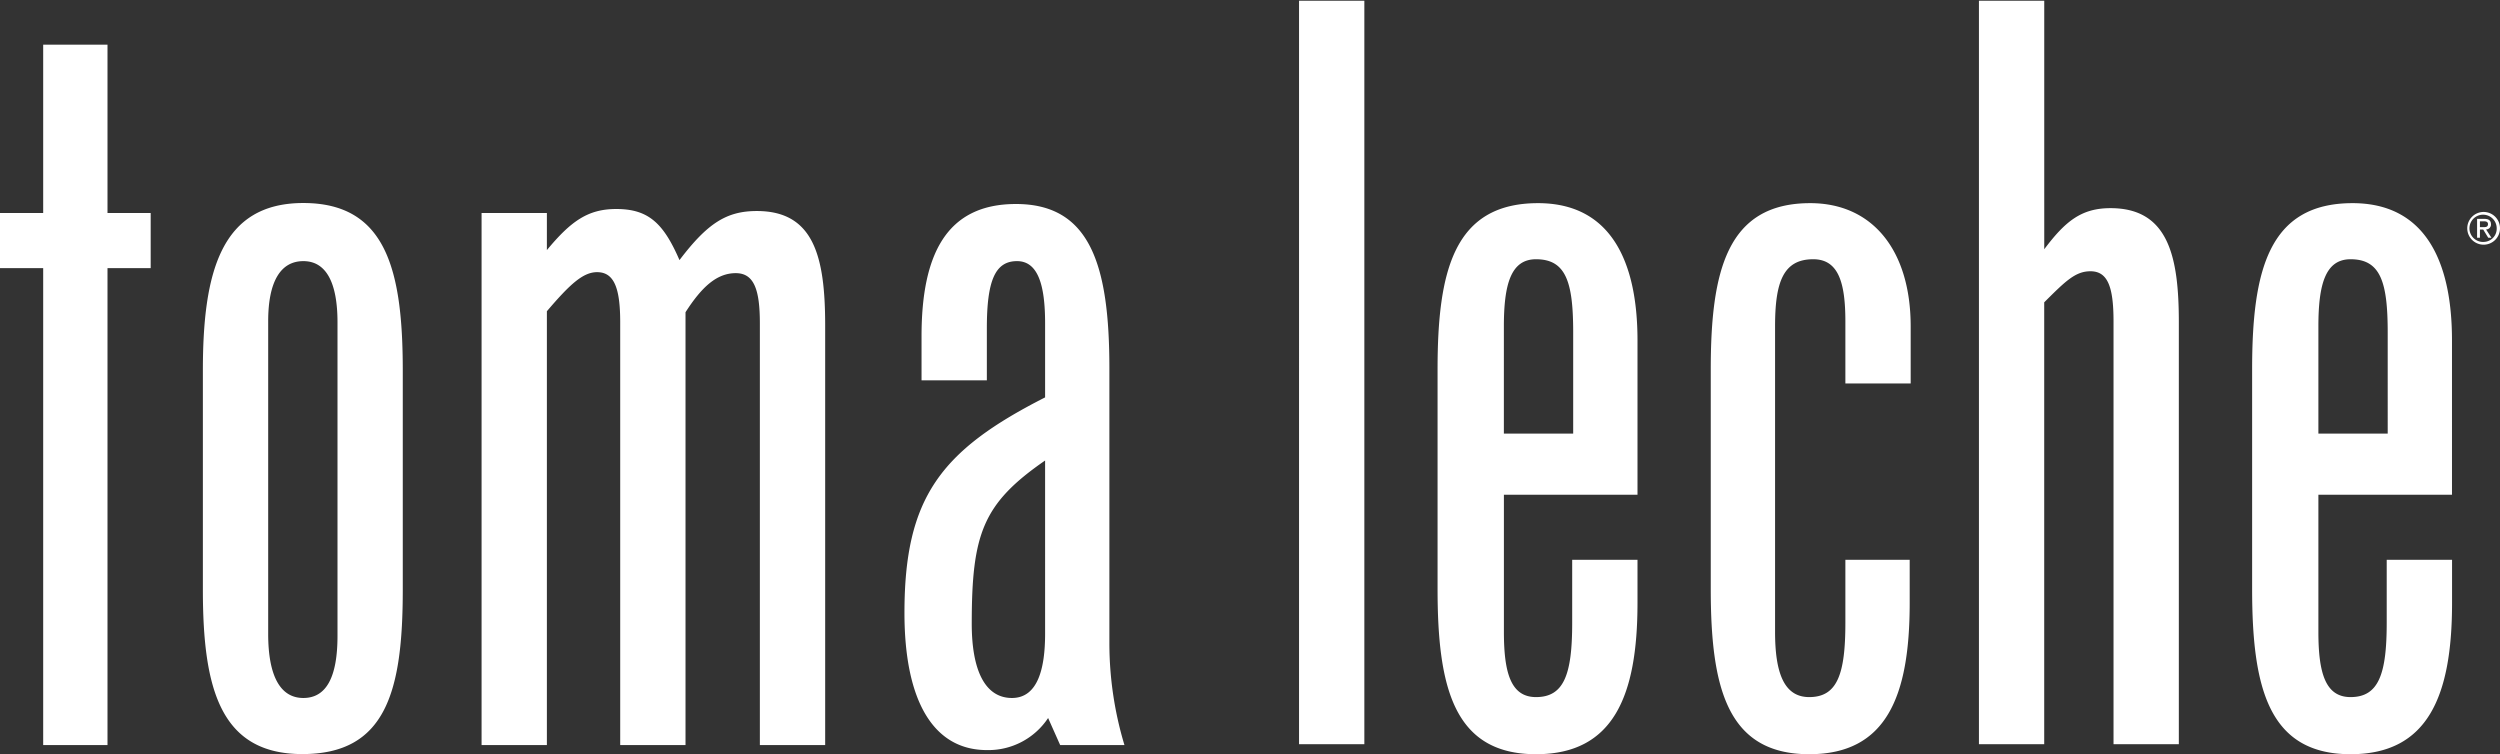 <svg xmlns="http://www.w3.org/2000/svg" width="73" height="22.023" viewBox="0 0 73 22.023"><rect x="0" y="0" width="73" height="22.023" fill="#333333" stroke="none"/><title>toma leche</title><path d="M72.516,6.189a.478.478,0,1,0,.484.476A.478.478,0,0,0,72.516,6.189Zm0,.876a.398.398,0,1,1,.388-.399A.387.387,0,0,1,72.516,7.064Zm.22-.517c0-.109-.065-.157-.195-.157h-.21v.551h.083V6.703h.096l.146.239h.094l-.157-.242A.144.144,0,0,0,72.737,6.548Zm-.322.085V6.462H72.529c.058,0,.12.013.12.081,0,.085-.063.09-.134.09ZM3.139,1.305H1.261v4.915H0V7.83H1.261V21.755H3.139V7.83H4.4V6.22H3.139ZM8.857,5.928c-2.405,0-2.933,2.019-2.933,4.886v6.407c0,2.867.499,4.798,2.904,4.798,2.435,0,2.933-1.814,2.933-4.798V10.814C11.761,7.859,11.263,5.928,8.857,5.928ZM9.855,18.567c0,1.199-.323,1.814-.997,1.814-.675,0-1.027-.644-1.027-1.873V9.38c0-1.141.352-1.755,1.027-1.755.675,0,.997.644.997,1.785ZM22.1,6.162c-.88,0-1.438.351-2.259,1.433-.469-1.082-.909-1.492-1.848-1.492-.821,0-1.32.351-2.024,1.2V6.22h-1.907V21.756h1.907V9.088c.674-.79,1.056-1.141,1.466-1.141.499,0,.675.468.675,1.463V21.756H20.017V9.117c.469-.731.909-1.141,1.467-1.141.528,0,.704.468.704,1.463V21.756h1.907V9.497C24.094,7.508,23.772,6.162,22.1,6.162Zm10.294,4.593c0-3.013-.558-4.798-2.728-4.798-2.024,0-2.757,1.463-2.757,3.862v1.287H28.816V9.585c0-1.375.235-1.96.88-1.96.616,0,.821.702.821,1.814V11.604C27.466,13.154,26.41,14.529,26.41,17.894c0,2.633.88,4.008,2.406,4.008a2.091,2.091,0,0,0,1.789-.936l.352.79h1.877a10.307,10.307,0,0,1-.44-2.955Zm-1.877,7.753c0,.995-.205,1.873-.968,1.873-.792,0-1.174-.82-1.174-2.165,0-2.633.323-3.511,2.142-4.769Zm7.415,3.222h1.907V.022H37.932ZM44.911,5.932c-2.464,0-2.934,1.99-2.934,4.857v6.407c0,2.867.47,4.827,2.875,4.827,2.259,0,2.963-1.697,2.963-4.418V16.347H45.908v1.843c0,1.492-.234,2.165-1.056,2.165-.733,0-.938-.702-.938-1.902V14.446h3.901V9.94C47.815,7.57,46.994,5.932,44.911,5.932Zm1.026,6.729h-2.024V9.53c0-1.229.205-1.96.938-1.96.88,0,1.086.673,1.086,2.136ZM52.858,5.932c-2.435,0-2.904,1.989-2.904,4.857v6.407c0,2.867.469,4.827,2.875,4.827,2.259,0,2.934-1.697,2.934-4.417V16.347H53.885v1.843c0,1.492-.234,2.165-1.056,2.165-.733,0-.997-.702-.997-1.902v-8.923c0-1.287.235-1.96,1.114-1.96.733,0,.939.673.939,1.814v1.814h1.907V9.53C55.791,7.307,54.677,5.932,52.858,5.932Zm8.77.146c-.851,0-1.32.38-1.936,1.2V.022H57.785V21.73h1.906V8.828c.616-.614.909-.907,1.349-.907.499,0,.675.439.675,1.463V21.73H63.622V9.413C63.622,7.512,63.329,6.078,61.628,6.078Zm7.067-.146c-2.464,0-2.933,1.99-2.933,4.857v6.407c0,2.867.47,4.827,2.875,4.827,2.258,0,2.963-1.697,2.963-4.418V16.347H69.692v1.843c0,1.492-.235,2.165-1.056,2.165-.733,0-.939-.702-.939-1.902V14.446h3.901V9.94C71.599,7.57,70.777,5.932,68.694,5.932Zm1.026,6.729H67.697V9.53c0-1.229.205-1.96.939-1.96.88,0,1.085.673,1.085,2.136Z" fill="#ffffff"/></svg>
